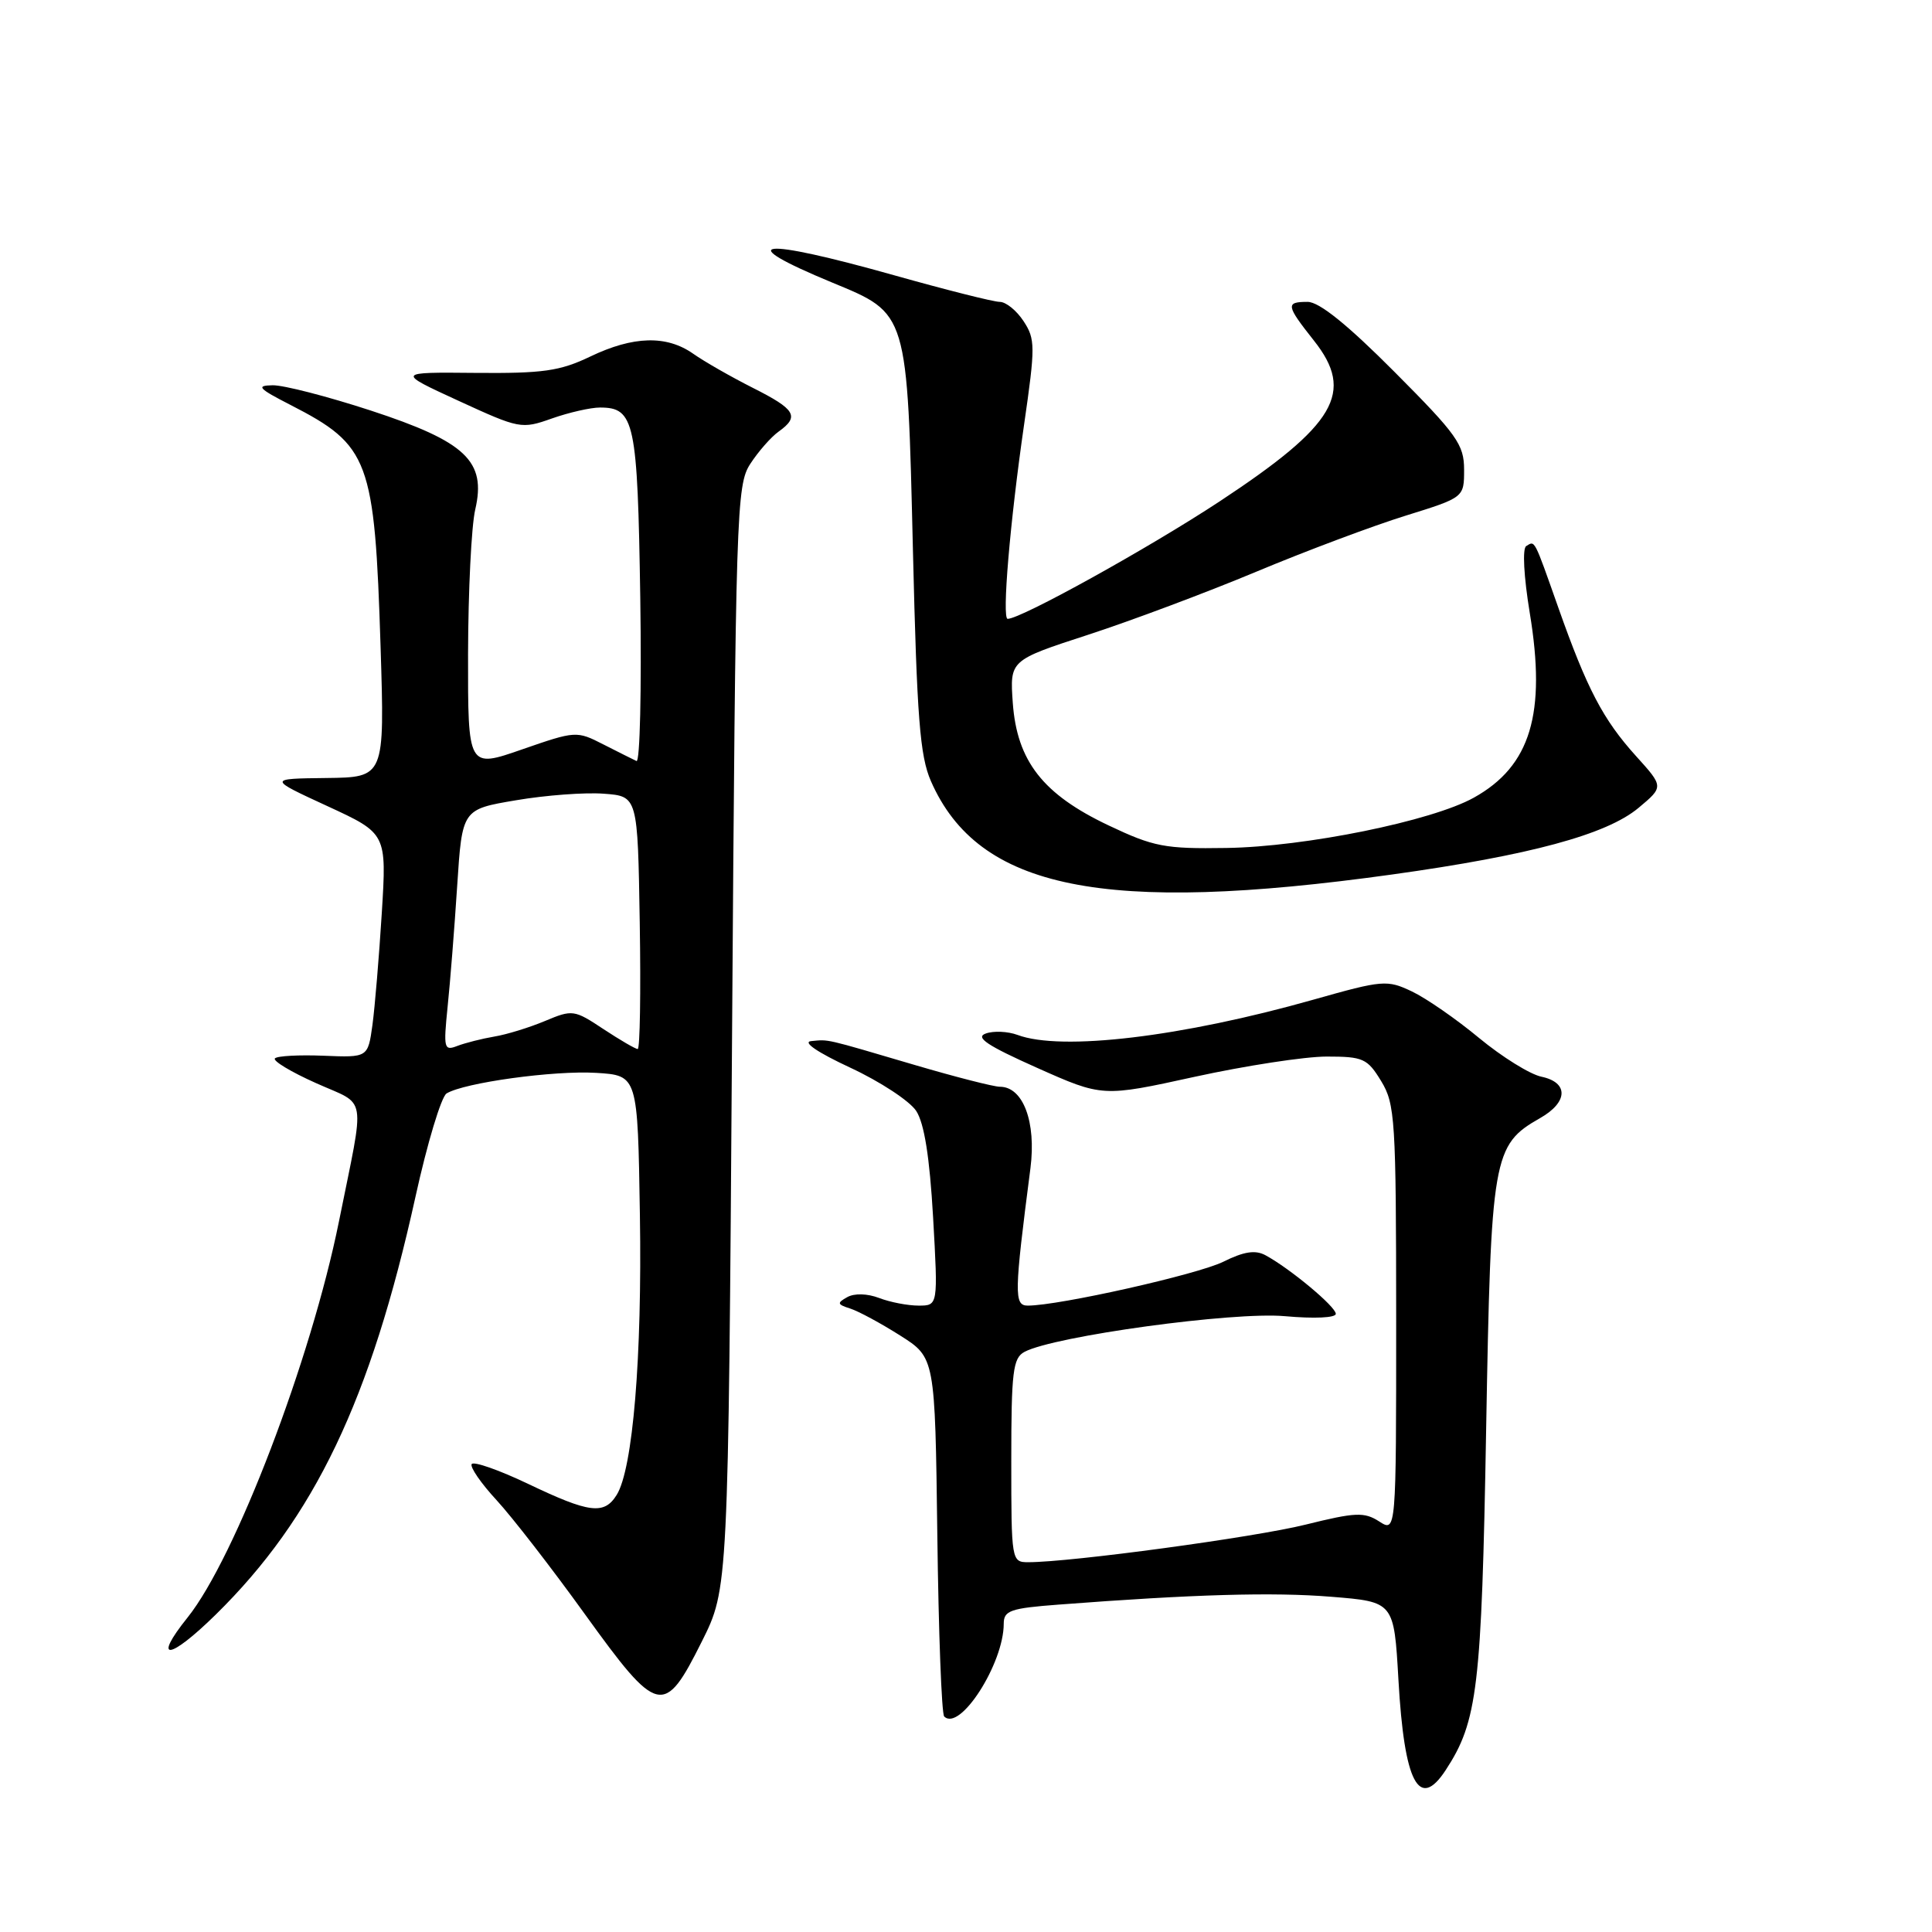 <?xml version="1.0" encoding="UTF-8" standalone="no"?>
<!DOCTYPE svg PUBLIC "-//W3C//DTD SVG 1.1//EN" "http://www.w3.org/Graphics/SVG/1.1/DTD/svg11.dtd" >
<svg xmlns="http://www.w3.org/2000/svg" xmlns:xlink="http://www.w3.org/1999/xlink" version="1.1" viewBox="0 0 256 256">
 <g >
 <path fill="currentColor"
d=" M 191.56 234.55 C 195.79 228.09 196.32 223.67 196.92 189.50 C 197.56 153.13 197.80 151.73 204.06 148.16 C 207.79 146.05 207.87 143.43 204.25 142.67 C 202.74 142.36 199.03 140.05 196.00 137.55 C 192.98 135.04 188.96 132.26 187.08 131.37 C 183.80 129.81 183.22 129.86 174.07 132.45 C 156.61 137.40 140.63 139.31 134.82 137.13 C 133.54 136.66 131.65 136.57 130.61 136.95 C 129.18 137.46 130.82 138.55 137.41 141.49 C 146.09 145.36 146.09 145.36 158.31 142.68 C 165.04 141.21 172.90 140.00 175.78 140.00 C 180.63 140.00 181.18 140.25 183.01 143.25 C 184.86 146.29 184.99 148.35 185.00 174.77 C 185.00 203.05 185.00 203.05 182.75 201.60 C 180.77 200.33 179.61 200.38 173.00 202.02 C 166.25 203.70 141.91 207.00 136.25 207.00 C 134.03 207.00 134.00 206.83 134.00 193.54 C 134.00 181.73 134.22 179.95 135.75 179.13 C 139.67 177.04 163.43 173.78 170.25 174.40 C 174.15 174.75 177.00 174.62 177.00 174.09 C 177.00 173.14 170.93 168.08 167.67 166.32 C 166.33 165.60 164.82 165.83 162.09 167.19 C 158.66 168.88 140.32 173.00 136.19 173.00 C 134.35 173.00 134.38 171.46 136.54 154.78 C 137.32 148.67 135.57 144.00 132.49 144.00 C 131.68 144.00 126.63 142.71 121.26 141.13 C 109.08 137.54 109.88 137.73 107.50 137.95 C 106.28 138.06 108.30 139.44 112.66 141.47 C 116.60 143.30 120.53 145.88 121.40 147.20 C 122.47 148.84 123.18 153.29 123.64 161.30 C 124.30 173.00 124.30 173.00 121.72 173.00 C 120.29 173.00 117.94 172.55 116.49 171.99 C 114.91 171.39 113.20 171.35 112.26 171.88 C 110.88 172.65 110.93 172.84 112.66 173.39 C 113.75 173.74 116.72 175.34 119.27 176.96 C 123.90 179.89 123.90 179.89 124.20 203.36 C 124.36 216.27 124.77 227.11 125.11 227.44 C 127.18 229.51 133.00 220.44 133.00 215.15 C 133.00 213.41 133.88 213.10 140.25 212.62 C 158.17 211.25 168.69 210.95 176.40 211.58 C 184.71 212.25 184.71 212.25 185.30 222.58 C 186.07 236.24 188.02 239.96 191.56 234.55 Z  M 93.00 217.50 C 96.50 210.50 96.50 210.50 97.00 137.46 C 97.48 67.58 97.58 64.28 99.42 61.46 C 100.48 59.83 102.16 57.91 103.17 57.19 C 105.98 55.18 105.43 54.25 99.75 51.39 C 96.86 49.93 93.31 47.90 91.85 46.87 C 88.32 44.39 83.91 44.51 78.20 47.25 C 74.19 49.17 71.95 49.49 63.00 49.41 C 52.50 49.31 52.50 49.31 60.76 53.11 C 68.83 56.82 69.10 56.88 73.13 55.45 C 75.40 54.65 78.26 54.00 79.50 54.00 C 84.09 54.00 84.48 55.85 84.84 79.26 C 85.02 91.34 84.80 101.05 84.34 100.84 C 83.88 100.62 81.89 99.63 79.93 98.63 C 76.41 96.83 76.27 96.84 69.18 99.30 C 62.00 101.80 62.00 101.80 62.02 86.65 C 62.04 78.32 62.46 69.71 62.97 67.52 C 64.46 61.10 61.74 58.53 49.10 54.39 C 43.40 52.53 37.56 51.02 36.12 51.05 C 33.88 51.09 34.23 51.47 38.50 53.66 C 48.96 59.03 49.64 60.86 50.43 85.75 C 50.97 103.00 50.97 103.00 43.23 103.09 C 35.50 103.18 35.50 103.18 43.37 106.81 C 51.24 110.44 51.24 110.44 50.59 120.97 C 50.23 126.76 49.67 133.44 49.35 135.82 C 48.75 140.13 48.75 140.13 42.88 139.89 C 39.66 139.76 36.75 139.91 36.43 140.24 C 36.11 140.56 38.56 142.04 41.88 143.52 C 48.74 146.61 48.40 144.52 44.91 161.86 C 41.22 180.15 31.18 206.42 24.86 214.32 C 20.12 220.23 22.42 220.00 28.59 213.94 C 41.67 201.09 49.11 185.52 55.05 158.59 C 56.61 151.49 58.47 145.33 59.17 144.89 C 61.50 143.46 73.40 141.82 79.00 142.16 C 84.50 142.50 84.50 142.50 84.79 161.00 C 85.09 179.83 83.86 194.65 81.71 198.09 C 80.05 200.75 78.10 200.50 70.00 196.63 C 66.12 194.78 62.75 193.60 62.50 194.00 C 62.26 194.40 63.73 196.54 65.79 198.77 C 67.84 200.99 73.12 207.80 77.51 213.90 C 87.21 227.35 87.99 227.53 93.00 217.50 Z  M 184.50 115.87 C 202.73 113.33 212.87 110.59 217.11 107.05 C 220.46 104.25 220.46 104.25 216.77 100.17 C 212.41 95.34 210.29 91.29 206.48 80.50 C 203.22 71.27 203.41 71.63 202.23 72.36 C 201.71 72.68 201.91 76.40 202.70 81.21 C 204.91 94.57 202.81 101.51 195.30 105.69 C 189.75 108.79 172.93 112.21 162.50 112.36 C 154.34 112.49 152.88 112.21 146.89 109.37 C 138.20 105.25 134.76 100.86 134.20 93.15 C 133.80 87.49 133.80 87.49 144.15 84.12 C 149.84 82.27 159.90 78.50 166.50 75.74 C 173.10 72.98 181.99 69.65 186.25 68.33 C 194.00 65.92 194.00 65.92 194.00 62.23 C 194.00 58.91 193.07 57.60 184.77 49.27 C 178.54 43.01 174.80 40.00 173.27 40.00 C 170.32 40.00 170.40 40.45 174.10 45.13 C 179.54 51.99 177.03 56.27 161.59 66.45 C 152.20 72.63 135.29 82.00 133.52 82.00 C 132.74 82.00 133.83 69.17 135.69 56.31 C 137.20 45.88 137.19 44.94 135.63 42.56 C 134.71 41.15 133.29 40.00 132.47 40.00 C 131.66 40.00 125.40 38.42 118.57 36.50 C 100.54 31.42 96.76 31.85 110.29 37.45 C 120.33 41.60 120.21 41.19 120.97 73.00 C 121.50 95.10 121.89 100.16 123.35 103.50 C 129.64 117.85 146.21 121.20 184.50 115.87 Z  M 59.31 133.41 C 59.65 130.16 60.22 122.94 60.58 117.37 C 61.24 107.24 61.24 107.24 68.37 106.04 C 72.29 105.37 77.53 104.98 80.00 105.17 C 84.50 105.50 84.50 105.50 84.77 122.25 C 84.92 131.46 84.80 139.00 84.50 139.00 C 84.20 139.00 82.16 137.81 79.96 136.36 C 76.09 133.79 75.85 133.76 72.23 135.28 C 70.18 136.14 67.15 137.08 65.50 137.35 C 63.85 137.63 61.65 138.19 60.60 138.59 C 58.83 139.28 58.75 138.93 59.31 133.41 Z "/>
</g>
</svg>